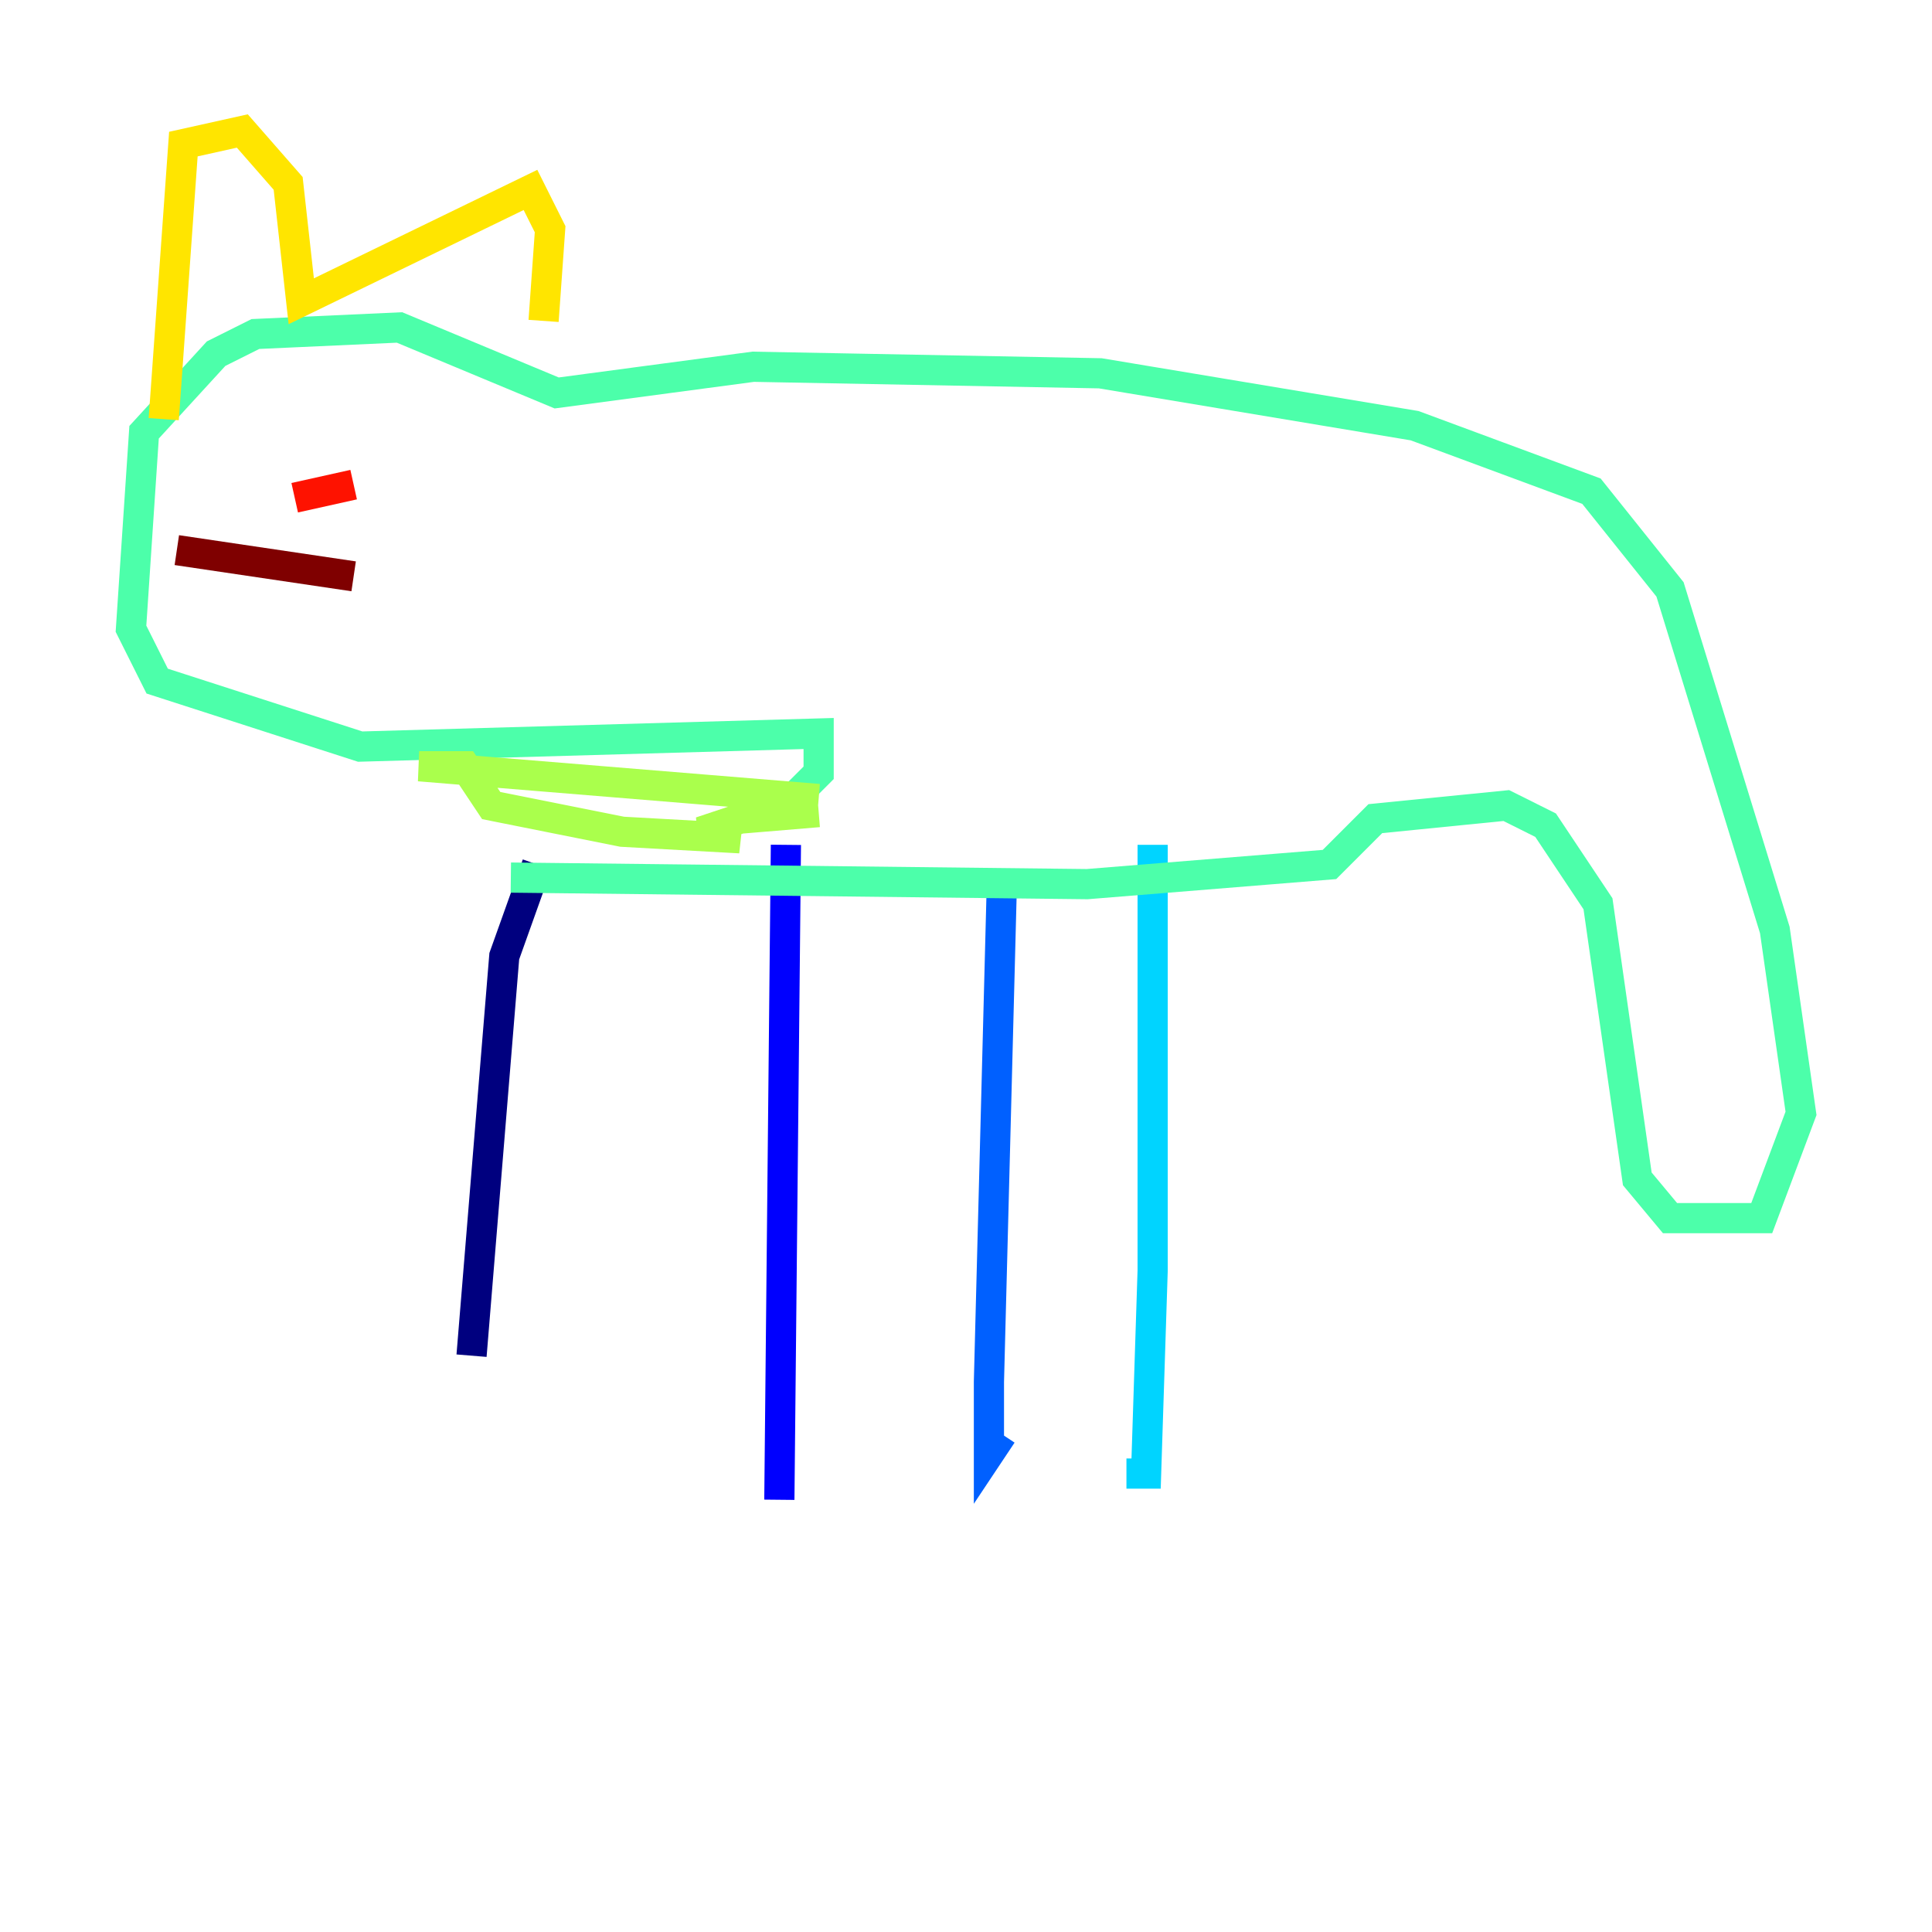 <?xml version="1.0" encoding="utf-8" ?>
<svg baseProfile="tiny" height="128" version="1.2" viewBox="0,0,128,128" width="128" xmlns="http://www.w3.org/2000/svg" xmlns:ev="http://www.w3.org/2001/xml-events" xmlns:xlink="http://www.w3.org/1999/xlink"><defs /><polyline fill="none" points="35.58,57.275 33.41,63.349 31.241,89.817" stroke="#00007f" stroke-width="2" /><polyline fill="none" points="52.068,55.973 51.634,99.363" stroke="#0000fe" stroke-width="2" /><polyline fill="none" points="66.386,58.142 65.519,91.552 65.519,96.325 66.386,95.024" stroke="#0060ff" stroke-width="2" /><polyline fill="none" points="76.366,55.973 76.366,84.176 75.932,97.627 74.63,97.627" stroke="#00d4ff" stroke-width="2" /><polyline fill="none" points="33.844,58.142 72.027,58.576 88.081,57.275 91.119,54.237 99.797,53.37 102.4,54.671 105.871,59.878 108.475,78.102 110.644,80.705 116.719,80.705 119.322,73.763 117.586,61.614 110.644,39.051 105.437,32.542 93.722,28.203 72.895,24.732 49.898,24.298 36.881,26.034 26.468,21.695 16.922,22.129 14.319,23.43 9.546,28.637 8.678,41.654 10.414,45.125 23.864,49.464 54.237,48.597 54.237,51.2 52.068,53.37" stroke="#4cffaa" stroke-width="2" /><polyline fill="none" points="54.237,52.936 27.77,50.766 30.807,50.766 32.542,53.37 41.22,55.105 49.031,55.539 46.427,55.105 49.031,54.237 54.237,53.803 48.597,54.237" stroke="#aaff4c" stroke-width="2" /><polyline fill="none" points="10.848,27.77 12.149,9.546 16.054,8.678 19.091,12.149 19.959,19.959 35.146,12.583 36.447,15.186 36.014,21.261" stroke="#ffe500" stroke-width="2" /><polyline fill="none" points="23.43,30.373 23.43,30.373" stroke="#ff7a00" stroke-width="2" /><polyline fill="none" points="19.525,32.976 23.43,32.108" stroke="#fe1200" stroke-width="2" /><polyline fill="none" points="11.715,36.447 23.43,38.183" stroke="#7f0000" stroke-width="2" /></svg>